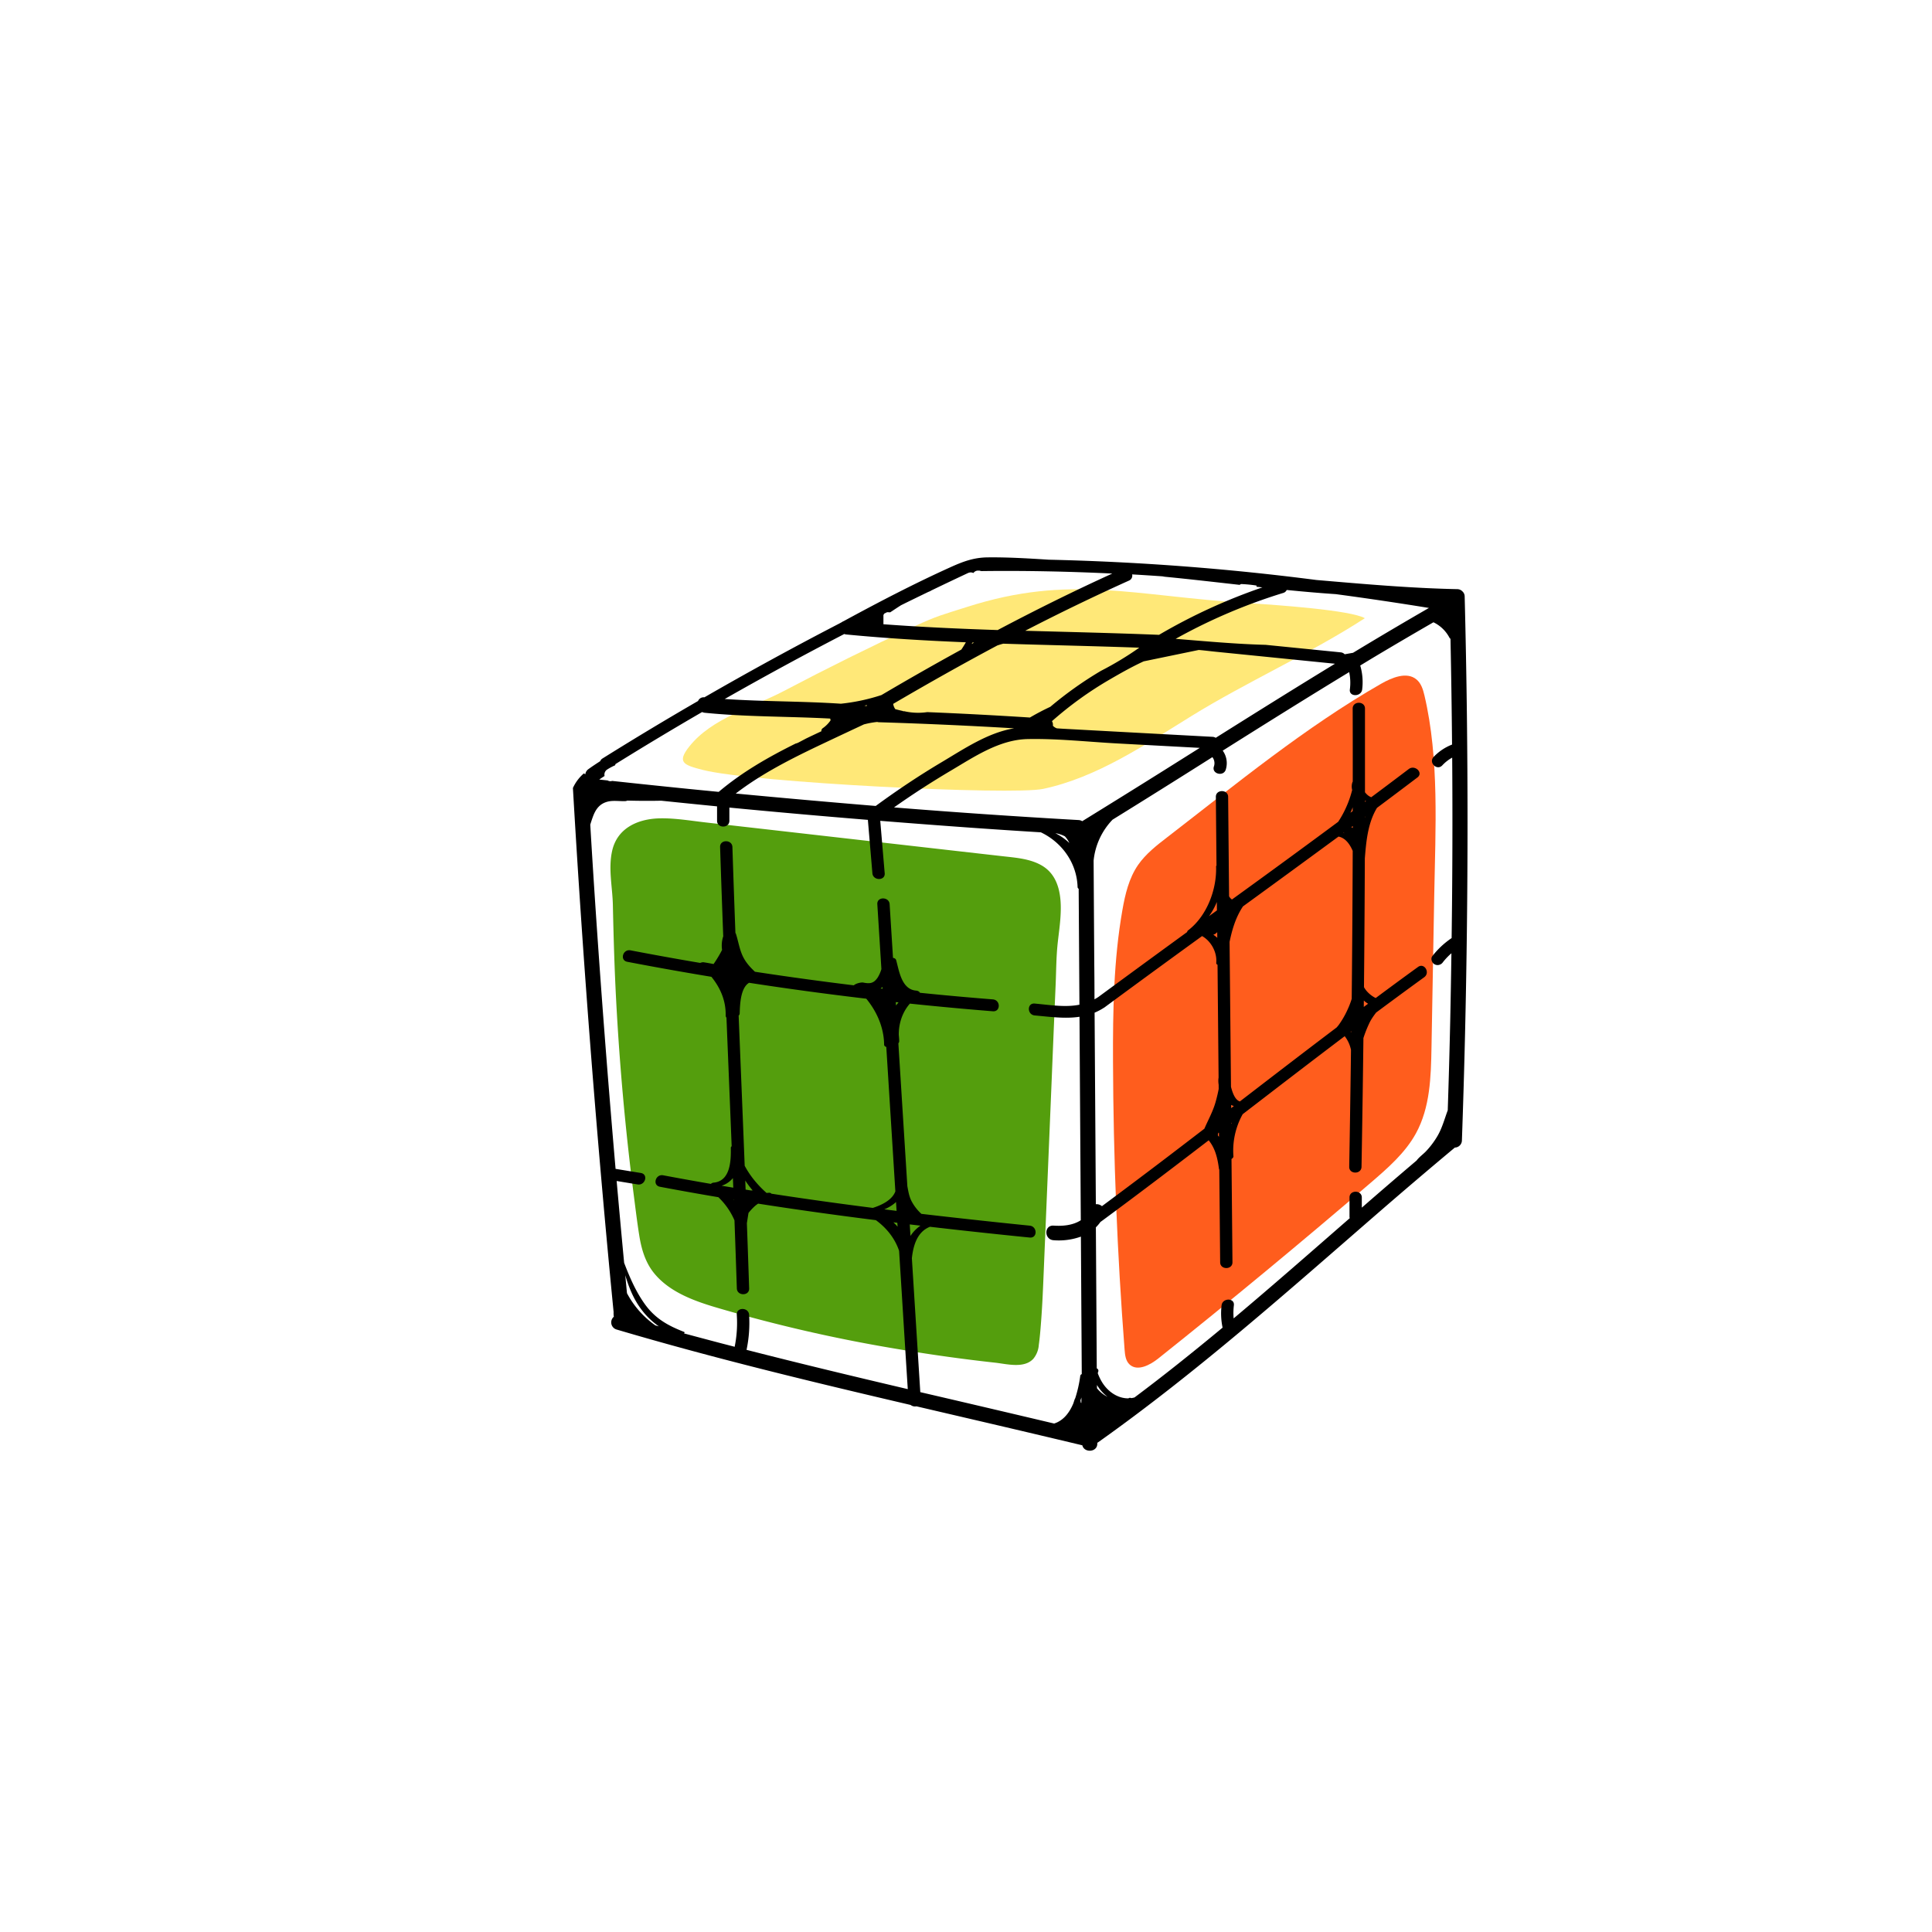 <svg id="Layer_10" data-name="Layer 10" xmlns="http://www.w3.org/2000/svg" viewBox="0 0 1000 1000"><title>srcfile</title><path d="M473.23,324.22c12.06-5.6,14.57-6,27.24-10.05,53.56-17.13,86-5.67,145.45-2,15.62,1,53.12,3.63,60.53,7.81-28.14,18.25-61.35,33.07-89.87,50.71-24.3,15-48.71,31.69-76.65,37.64-16,3.41-150.56-3.22-176.22-9.83-9.82-2.52-13.49-3.83-6.95-12.09,11.71-14.79,32.81-20.24,48.91-28.72Q439,340.14,473.23,324.22Z" style="fill:#ffe878"/><path d="M539.62,448.22c-6-3.67-13.4-4.23-20.25-5l-25.19-2.86L391.06,428.62l-26-2.95c-7.72-.88-15.6-2.24-23.39-2.1-11.63.21-22.18,5.12-24.81,16.77-2.1,9.29.16,18.76.36,28.1.36,16.64.84,33.27,1.73,49.9q2.63,49.49,8.89,98.73c1,7.61,1.88,15.25,3.11,22.83,1.09,6.65,3,13.19,7.24,18.64,7.66,9.77,20.09,14.49,31.82,18a782.37,782.37,0,0,0,96.27,22q24.26,4.08,48.72,6.77c6.16.68,15.15,3.18,19.9-2.07a12.67,12.67,0,0,0,2.78-7.08c.6-4.32.93-8.69,1.25-13,.6-8,.93-16,1.26-24l4.16-100.22q1-24.75,2.06-49.51c.29-6.9.29-13.87,1-20.75.52-5,1.28-9.89,1.54-14.87C549.49,464.56,548.44,453.64,539.62,448.22Z" style="fill:#549e0d"/><path d="M742.37,462.86c.6-33.56,2.66-70.07-5.09-102.94-.72-3.05-1.69-6.28-4.18-8.29-5-4.08-12.61-.94-18.27,2.3-39.18,22.44-75,51.9-110.7,79.45-5.5,4.23-11.06,8.58-15,14.22-4.81,6.94-6.76,15.33-8.2,23.57-4.51,25.76-4.93,52-4.84,78.14q.27,74.73,6,149.32c.21,2.76.55,5.79,2.64,7.68,4.06,3.65,10.53.25,14.81-3.17q55.89-44.55,110.07-91.06c8.79-7.55,17.73-15.36,23.25-25.4,7.38-13.43,7.81-29.27,8.08-44.47Q741.68,502.54,742.37,462.86Z" style="fill:#ff5d1d"/><path d="M759.27,370.72q-.37-31-1.16-62a3.54,3.54,0,0,0-1.11-2.57,3.77,3.77,0,0,0-2.81-1.21c-24.29-.5-48.61-2.67-72.86-4.74A1309.46,1309.46,0,0,0,542.86,289.7c-10.55-.67-21.14-1.32-31.7-1.2-7.3.08-12.91,2.24-19.49,5.22-18.72,8.47-37,18-55.06,27.82a2.83,2.83,0,0,0-.82.45l-1.53.83Q399,341.09,364.6,360.93a3.13,3.13,0,0,0-3.28,1.9q-25,14.46-49.44,29.74a2.88,2.88,0,0,0-1.22,1.42l-.12.07c-2,1.3-4,2.61-5.91,4a3.82,3.82,0,0,0-1.68,2.76,3.93,3.93,0,0,0-.74-.52,22,22,0,0,0-5.67,7.56Q302.63,513,311.91,617.9q2.68,30.4,5.65,60.78c0,.1,0,.18.05.28a12.52,12.52,0,0,0,.11,2.58,3.84,3.84,0,0,0,1.41,6.61C369.32,703,420.3,715.27,471.33,727.2a3.69,3.69,0,0,0,3,.71q18.27,4.26,36.53,8.52,24.69,5.77,49.36,11.66c.89,4,7.77,3.71,7.74-.86v-.45a4.09,4.09,0,0,0,.48-.29c51.24-36.35,97.86-77.88,145.07-118.87q19.59-17,39.52-33.64a3.75,3.75,0,0,0,3.65-3.63Q760.56,480.58,759.27,370.72ZM666,305.37c8.47.84,16.94,1.59,25.43,2.16q24.14,3.23,48.18,7.14-19.77,11.4-39.27,23.21l-4.34.77a3.2,3.2,0,0,0-2.12-1l-38.76-3.88c-15.54-.41-31.09-1.86-46.61-3.11a287.5,287.5,0,0,1,55.69-23.76A2.85,2.85,0,0,0,666,305.37ZM544.49,373.28l0,0a186.3,186.3,0,0,1,29.93-21.59c5.47-3.18,11.41-6.56,17.55-9.38l28.5-5.89c3,.25,5.9.63,8.79.92l22,2.21,39.72,4c-20.69,12.61-41.22,25.45-61.73,38.34a3.24,3.24,0,0,0-1.62-.51l-50.86-2.74-25.42-1.38c-1.44-.07-2.88-.17-4.32-.27a5,5,0,0,1-2.07-1.37A3.49,3.49,0,0,0,544.49,373.28Zm-90.44.4a3.53,3.53,0,0,0,.9.15q35,1.07,70,3.15c-13.55,2.18-26.06,10.69-37.5,17.49-11.78,7-23.16,14.61-34.18,22.69q-36.24-3-72.45-6.43C394,400.6,409,393,424,385.84q11.55-5.47,23.15-10.89A44.68,44.68,0,0,1,454.05,373.68Zm-6.66-8.41,1.33-.31a4.32,4.32,0,0,0-.16.51,4.36,4.36,0,0,0-.83-.17Zm32.54,3.32a32.32,32.32,0,0,1-11.91-.47l-.84,0,.35-.07c-1.38-.29-2.76-.62-4.13-1a6.32,6.32,0,0,1-1.09-2.73c17.79-10.42,35.74-20.55,53.91-30.23,1-.34,2-.65,3.08-.92,23.46.75,46.94,1.23,70.39,2.07a166.81,166.81,0,0,1-19.86,12,193.23,193.23,0,0,0-26.19,18.6c-3.61,1.68-7.12,3.54-10.56,5.55Q506.53,369.68,479.93,368.59Zm23-35.28.39-.72.85,0Zm83.1-36q7.83.45,15.66,1l1.18.21c12.91,1.25,25.82,2.75,38.74,4.2l.75-.42a70.57,70.57,0,0,1,8,.78h0a3.12,3.12,0,0,1,0,.61l3.06.34a294.18,294.18,0,0,0-53.51,24.56c-23.07-.95-46.17-1.45-69.27-2.11q26.45-13.67,53.61-25.92A2.78,2.78,0,0,0,586,297.35ZM457.66,317.62l1.5-.75,1.61.07c1.86-1.24,3.72-2.47,5.6-3.67,4.68-2.32,9.37-4.59,14.07-6.87l1-.41a1.65,1.65,0,0,0,.44-.28q9.63-4.65,19.31-9.18l.4-.12a3,3,0,0,1,2.16.16l.1,0a2.88,2.88,0,0,1,2.5-1.22h.61l.09,0a2.85,2.85,0,0,0,1.25.24c22.5-.27,45,.2,67.42,1.28-20.09,9.14-39.84,18.94-59.32,29.24-19.74-.65-39.46-1.54-59.14-3l0-4.73A8.18,8.18,0,0,1,457.66,317.62ZM437,328.16a3.93,3.93,0,0,0,1,.24c20.6,2,41.25,3.21,61.93,4.05-.74,1.29-1.51,2.55-2.34,3.77q-20.85,11.44-41.35,23.54a100.86,100.86,0,0,1-21,4.48c-20-1.33-40.14-1.08-60.13-2.44Q405.74,344.36,437,328.16ZM312.93,401.64a3.11,3.11,0,0,1,1.41-3.38,29.27,29.27,0,0,1,4.06-2.16,4.4,4.4,0,0,1,.18-.62q22.21-13.8,44.84-26.93a4.39,4.39,0,0,0,1.36.38c21.53,2.17,43.27,1.84,64.9,3a3.79,3.79,0,0,1,.23.91,15.81,15.81,0,0,1-4.07,4.09,1.68,1.68,0,0,0-.69,1.56l-5.61,2.65-2.33,1.12-3.79,2a5.87,5.87,0,0,1-1.62.61c-14.12,7-27.79,14.83-39.8,25q-7.75-.75-15.5-1.52-19.85-2-39.67-4.15a2.66,2.66,0,0,1-2.3-.24l-4.37-.47C311.08,402.86,312,402.25,312.93,401.64ZM339.14,686l-.15-.14a47.52,47.52,0,0,1-14.47-16.51c-.3-3.1-.58-6.21-.88-9.31,1.84,6.26,4.26,12.31,8.22,17.58a38.82,38.82,0,0,0,9.17,8.9Zm220.55,40.22a1.63,1.63,0,0,0-.29-.23c0-.38-.09-.77-.15-1.16.17-.5.33-1,.49-1.5C559.75,724.31,559.73,725.28,559.69,726.24Zm-.57-13.92a66,66,0,0,1-2.61,11.51,1.76,1.76,0,0,0-.24.42c-.23.66-.45,1.31-.65,2-2,4.9-5.16,9.06-10,10.59q-34.62-8.2-69.28-16.25l-5.46-86.82q31,3.69,62.11,6.8c4.07.41,4-5.74,0-6.15q-31.28-3.17-62.49-6.86-3.24-51.45-6.47-102.91l-.37-5.94q25.08,2.73,50.24,4.74c4.09.32,4.07-5.83,0-6.15q-25.35-2-50.63-4.79L460.47,468c-.25-3.93-6.62-4-6.37,0q1.38,21.89,2.75,43.76-37.86-4.29-75.48-10.24-.22-5.53-.43-11.06-1-26-1.85-52.05c-.13-3.95-6.5-4-6.37,0q1,31.05,2.25,62.08-24.36-3.94-48.59-8.59c-4-.77-5.72,5.16-1.69,5.93q25.19,4.83,50.53,8.91c1.42,36,2.95,72,4.32,108q-18.17-3-36.26-6.4c-4-.76-5.72,5.16-1.7,5.93q19.05,3.6,38.19,6.72.86,23,1.62,45.92c.13,3.94,6.5,4,6.37,0q-.74-22.46-1.59-44.89c26,4.16,52.12,7.73,78.29,10.91l2.23,35.47q1.57,25.3,3.17,50.61c-27.87-6.55-55.72-13.22-83.45-20.33a67.26,67.26,0,0,0,1.32-18.18c-.26-3.93-6.63-4-6.37,0a61.55,61.55,0,0,1-1.1,16.59l-7.45-1.93q-9.4-2.48-18.8-5c.35-.29.5-.6,0-.8-8.27-3.21-14.86-6.88-20.18-14.26-4.71-6.53-7.93-14-10.78-21.48q-2-21.17-3.87-42.34L330,613.06c4,.67,5.73-5.26,1.69-5.93L318.62,605q-6.09-70.31-10.76-140.72-1.23-18.72-2.34-37.43c.41-1.37.85-2.72,1.34-4.05,1.5-4.11,3.67-7.06,8.23-8,2.85-.56,6,0,8.84-.16a3.15,3.15,0,0,0,.75-.26c5.84.15,11.7.2,17.54.06q14.46,1.5,28.93,2.93v7.46c0,4,6.37,4,6.37,0V418q35.82,3.44,71.69,6.36L451.55,452c.33,3.92,6.7,4,6.37,0q-1.16-13.57-2.3-27.14,23.61,1.89,47.24,3.58,17.94,1.27,35.89,2.37c10.94,5.21,18.6,15.89,19,28.23a1.11,1.11,0,0,0,.57,1l.39,60c-7.41,1.46-15.14.13-23.14-.6-4.07-.37-4,5.78,0,6.15,8.05.73,15.75,1.81,23.18.69q.33,52.65.67,105.32c-3.87,2.49-8.86,3.13-14.07,2.78-5-.34-5,7.23,0,7.56a33.83,33.83,0,0,0,14.12-1.87q.12,18.32.23,36.63.12,17.28.22,34.54A1.18,1.18,0,0,0,559.12,712.32Zm-95.05-85.56c-26.12-3.19-52.18-6.78-78.14-11-1.38-36-2.9-72-4.32-108q37.68,5.93,75.63,10.2Q460.65,572.36,464.07,626.76ZM546.3,431.29h.11a15.89,15.89,0,0,1,4.76,1.59,13.43,13.43,0,0,1,2.34,3.45A30.56,30.56,0,0,0,546.3,431.29Zm13.86-6.24a4,4,0,0,0-2-.6q-47.75-2.7-95.42-6.53,14.16-10,29.14-18.88c12.21-7.2,25.25-16.18,40-16.5,15.43-.32,31.11,1.44,46.51,2.27L621,387.1l-17.91,11.26Q581.66,411.8,560.16,425.05Zm6.4,99.11a32,32,0,0,0,4.79-2.52l.4-.25.3-.23Q600.9,499.88,630,478.87l.93,99.55q-13,10-26.11,20-17.14,13.05-34.46,25.89a4.17,4.17,0,0,0-3.15-1Zm1.24,194.39c0-.56,0-1.13,0-1.69a23.36,23.36,0,0,0,1.69,2.46,21.46,21.46,0,0,0,3.76,3.68A16.15,16.15,0,0,1,567.8,718.55Zm183.56-233a43.13,43.13,0,0,0-10,9.36c-1,1.34-.21,3.43,1.15,4.21a3.33,3.33,0,0,0,4.35-1.1,33.59,33.59,0,0,1,4.39-4.61q-.25,17.49-.62,35-.51,23.13-1.28,46.27c-1.75,4.68-2.94,9.46-5.63,13.84A43.57,43.57,0,0,1,738,596c-1.57,1.61-3.45,2.89-4.78,4.69q-14.26,12.09-28.35,24.39v-5.27c0-3.95-6.37-4-6.37,0v9.89a3.14,3.14,0,0,0,.12.83c-19.94,17.39-39.82,34.85-60.09,51.87a33.59,33.59,0,0,1,.12-6.79c.47-3.92-5.9-3.89-6.36,0a35.63,35.63,0,0,0,.52,11.57Q621,697,608.88,706.62q-10.71,8.5-21.66,16.7a12.69,12.69,0,0,1-1.69.35,1.36,1.36,0,0,0-1.46.11c-5.71.08-10.94-3.68-13.87-8.74a25.37,25.37,0,0,1-2-4.28c.08-.27.15-.54.24-.8a1.3,1.3,0,0,0-.76-1.69q-.22-36.51-.46-73a20.85,20.85,0,0,0,2.41-2.85,3.68,3.68,0,0,0,.45-.28c20.47-15.09,40.69-30.5,60.85-46l.12,13.51q.25,26.85.5,53.69c0,4,6.41,4,6.37,0q-.33-36-.67-72.05c20.54-15.78,41.05-31.61,61.74-47.21l.39-.29q-.1,9.08-.22,18.15-.35,26-.81,52c-.07,3.95,6.3,4,6.37,0q.66-37.5,1.08-75,15.6-11.69,31.37-23.13c3.24-2.35.07-7.69-3.22-5.31q-14.12,10.23-28.06,20.69.51-49.2.61-98.4,13.62-10.14,27.17-20.39c3.21-2.44-1.32-6.76-4.51-4.34q-11.28,8.55-22.65,17,0-24.15,0-48.31c0-4-6.38-4-6.37,0q.09,26.54,0,53.06-31.81,23.63-63.95,46.83v-.49l-.51-53.69c0-3.95-6.4-4-6.36,0l.55,58.77q-12.69,9.21-25.37,18.44-18,13.13-36,26.37c-.67.44-1.34.84-2,1.21q0-9.13-.11-18.27-.18-26.76-.34-53.53a35.72,35.72,0,0,1,9.81-21.19q25.92-16.05,51.67-32.36a5.08,5.08,0,0,1,.77,4.85c-1.23,3.78,4.92,5.4,6.14,1.64a11.06,11.06,0,0,0-1.56-9.86c21.73-13.68,43.49-27.31,65.45-40.65a26.23,26.23,0,0,1,.35,9c-.49,3.91,5.88,3.88,6.37,0a30.26,30.26,0,0,0-1-12.41c2.41-1.46,4.81-2.93,7.23-4.38q15.25-9.12,30.67-18a18.23,18.23,0,0,1,8.29,8,1.55,1.55,0,0,0,.53.55q.57,27.38.81,54.75a26.21,26.21,0,0,0-9.55,6.41c-2.75,2.93,1.74,7.29,4.5,4.35a20.36,20.36,0,0,1,5.12-4Q752,438.87,751.36,485.54ZM636.3,474.28Q667.21,451.83,698,429.2l2.2-1.64q-.12,49.23-.65,98.45c-20.89,15.69-41.58,31.63-62.29,47.55ZM392,504.13c-3.15-2.89-5.93-5.62-7.72-9.6-1.58-3.53-2.17-7.45-3.34-11.11a1.74,1.74,0,0,0-1.57-1.19,2.28,2.28,0,0,0,0-.26c0-.71-1.31-.22-1.47.22,0,.06-.05.12-.07.19-1.61.41-3.27,1.55-3.58,2.55a15.41,15.41,0,0,0-.51,6.74,62.25,62.25,0,0,1-4.4,7.32c-1.73-.35-3.47-.67-5.22-.93-1.29-.2-6.63,2.18-3.87,3.25a18.32,18.32,0,0,0,5.2,1.2c6.19,6.29,10.33,14,10.16,23.1-.07,3.19,7.16,1.59,7.25-1.07.16-4.73.41-14.7,6.07-16.37C390,507.86,393.81,505.8,392,504.13Zm-17.91.33a2,2,0,0,0,.31-.21,15.1,15.1,0,0,0,2.89-3.66,25.33,25.33,0,0,0,5.36,5.84,15.94,15.94,0,0,0-3.56,4.06A24.33,24.33,0,0,0,374.08,504.46Zm100,8.27c-7.42-.68-8.69-10.13-10.22-15.69-.73-2.69-6.73-.57-7.07,1.6a17.78,17.78,0,0,1-2.38,7.12c-2.09,3.28-4.16,3.53-7.67,2.8-1.14-.23-6.2.87-5.1,2.93a5.45,5.45,0,0,0,4.39,2.77c6.69,7.07,11.25,16,11.57,25.84h0c0,.2,0,.4,0,.61.22,2.71,7.85.84,7.81-1.77,0-1.08-.1-2.16-.21-3.22-.13-7.69,3.25-15.48,9.82-19.77C477.16,514.61,476.23,512.92,474.12,512.73Zm-12.53,10.89a29.29,29.29,0,0,0-9.24-10.24,17.68,17.68,0,0,0,2.13-.93,13.42,13.42,0,0,0,4.77-4.23,14.51,14.51,0,0,0,8.46,8A32.37,32.37,0,0,0,461.59,523.62Zm-63.53,93.75a8.69,8.69,0,0,0-1.24.13s0,0-.06-.07c-7.12-6.29-13.11-14.72-14.92-24.2-.24-1.27-3.56-.35-3.54.8.12,6.73-.16,17.44-9.07,18.12-.79.06-2.37,1.24-1,1.69l.29.08c-1.21.5-2.12,1.44-1,2.23a36.26,36.26,0,0,1,14.38,20.42c.44,1.65,4.16.36,4.35-1,.38-2.59.79-5.17,1.2-7.75a29.3,29.3,0,0,1,2.93-3.2c2.51-2.39,5.53-3.29,8.27-5.21C399.84,618.63,399.55,617.33,398.06,617.37Zm-26.37-3.21a12.32,12.32,0,0,0,7.93-4.69,12.66,12.66,0,0,0,2.45-5.19,49.91,49.91,0,0,0,7.53,11.87,19.35,19.35,0,0,0-2.75.32c-.93.18-2.54.71-2.7,1.85-.39,2.67-.71,5.35-1,8A31.38,31.38,0,0,0,371.69,614.16Zm16.72,7.74c.14-.9.28-1.8.4-2.71a15.83,15.83,0,0,1,3,.22A22.71,22.71,0,0,0,388.41,621.9Zm94.51,10.37a24,24,0,0,1-10.85-10.14c-2.23-4-2-8.26-3.45-12.4-.41-1.14-2-.74-3,0-.83-.32-2.43.25-2.16,1.09,2.93,9.33-7.77,13.62-15,15.3-.63.15-2.23,1.31-1,1.88,11,5.36,19.14,15.5,19.38,27.77-.11,1.38-.17,2.76-.21,4.14-.07,2.19,4.66,1,4.93-.73a30.09,30.09,0,0,0,.27-5.92c.56-7.39,2.37-15.54,9.67-18.33C482.2,634.61,484.67,633.1,482.92,632.27ZM469.49,643.1a28.32,28.32,0,0,0-15.85-16,20.49,20.49,0,0,0,9.54-4.39,13.44,13.44,0,0,0,2-2.21c2.24,5.58,7.28,10.62,12.07,13.37A19.27,19.27,0,0,0,469.49,643.1ZM641.56,465.42c-5.1,3-7.26-4.71-6.66-7.86.24-1.28-1.72-1.09-3-.5a32.56,32.56,0,0,0-.92-9c-.13-.55-1.55-.15-1.54.35.43,11.92-4.72,25.66-14.39,33.08-1.23.94-.25,1.68.94,1.6,7.94-.57,14.18,7.74,13.54,15.18-.2,2.27,4.92,1.11,5.21-.77,1.67-10.82,3.36-22.07,10.45-30.84C647.13,464.24,642.66,464.78,641.56,465.42Zm-10,21.6A15.56,15.56,0,0,0,628,483.8a3.87,3.87,0,0,0,1.88-1.16c1.81-2.33,3.68-4.61,5.33-7A64.14,64.14,0,0,0,631.56,487Zm5.12-14.45a1.81,1.81,0,0,0-1.46-.86,4.67,4.67,0,0,0-3.7,1.26,76.57,76.57,0,0,0-5.24,6.43,7.74,7.74,0,0,0-1.89,2.53l0,0a18,18,0,0,0-5-1,34.68,34.68,0,0,0,11.23-16.2c1.43,2.66,4.87,4,8.44,3.9A41,41,0,0,0,636.68,472.57Zm76.85-60.07c-5.42,2.14-8.68-4.24-9.92-8.39a1,1,0,0,0-1-.67,46.16,46.16,0,0,0-.29-5c0-.37-1-.1-1,.23a52,52,0,0,1-.49,5.33,1.87,1.87,0,0,0-.84.91,7.13,7.13,0,0,0-.11,4,54,54,0,0,1-12.06,22.75c-.89,1,.34,1.68,1.34,1.46,8.58-1.94,11.61,7.86,13.22,14.18.37,1.43,3.8.35,3.89-.88.91-11.48,1.62-23.77,9.78-32.72C717.54,412.06,714.39,412.17,713.53,412.5ZM703,438.14a21.25,21.25,0,0,0-2-3,6.22,6.22,0,0,0,1.51-.51,5.06,5.06,0,0,0,1.11-.71C703.3,435.33,703.11,436.73,703,438.14Zm1-6.44a3.29,3.29,0,0,0-.63-.73c-.5-.45-1-.93-1.5-1.36a12.46,12.46,0,0,0-1.7-1.07c-.19-.12-.57-.32-.86-.54a.93.93,0,0,0-.2-.66c-.78-1-2.64-.26-3.32.49-1,1.11-.56,2.24-.08,3.43a11,11,0,0,0-3.21-.62,39.83,39.83,0,0,0,9.3-18.65c2.26,2.12,6,3.15,9.33,3.06A39.57,39.57,0,0,0,703.94,431.7ZM644.49,569.87c-7.18,3-7.93-12.46-9.21-15.76-.42-1.09-2.6-.45-3.13.23-1.7,2.18-1.85,5.26-1.16,8.23a78.26,78.26,0,0,1-1.85,8c-1.4,4.88-3.85,9.19-5.81,13.77a5.74,5.74,0,0,0-1,2.51c-.19,1.33,1.27,1.21,2.57.73l-.3.37a1,1,0,0,0,.07,1.19c4.2,4.47,5.47,9.93,6.26,15.83.27,2,4.72.24,5.05-1.15a14.8,14.8,0,0,0,.44-3.51c1-.25,2.05-1,2-1.81A38.71,38.71,0,0,1,647,571.13C648.51,569.38,645.43,569.47,644.49,569.87Zm-14.08,17.81a1.85,1.85,0,0,1,.38-1.49c.25.52.5,1,.76,1.55a10.6,10.6,0,0,1,.43,1.56C631.52,588.85,630.53,588.12,630.41,587.68Zm5.13-.39c-.71-2.54-1.93-4.66-4.65-5.47a6.94,6.94,0,0,0-1.27-.24,43.77,43.77,0,0,0,3.66-13.48,14.42,14.42,0,0,0,.9,1.28,9.21,9.21,0,0,0,7.72,3.54A43.09,43.09,0,0,0,635.54,587.29Zm79.81-72.39a21.76,21.76,0,0,0-2.9,1.87,15.11,15.11,0,0,1-4.67-3.38,12.15,12.15,0,0,1-3.12-10.47c.12-.59-1.19-.25-1.36.1a13.11,13.11,0,0,0-.69,1.84c-.1-.37-.18-.73-.29-1.1s-.74-.07-.74.17a43.53,43.53,0,0,1-4.16,18.81,45.55,45.55,0,0,1-4.48,7.74c-1.43,1.95-3.45,3.42-4.28,5.7-.44,1.22,2.14.7,2.52.53a14.25,14.25,0,0,0,3.28-2.1,16.81,16.81,0,0,1,4.55,7.73,15.78,15.78,0,0,1,.59,5.29c-.13,1.7-.85,2.72.08,4.24.68,1.1,2.93,0,3.57-.55,2.52-2.2,2.3-6.44,1.24-9.73a63,63,0,0,1,4.32-12.11c1.56-3.27,4.05-6,6.16-8.94l.46-.09c.6-.15,2.06-1.19,1-1.76l-.14-.06a19.78,19.78,0,0,0,1.54-2.91C718.4,514.3,716.06,514.52,715.35,514.9Zm-13.79,21.44a14.14,14.14,0,0,0-5-3.73,30.5,30.5,0,0,0,5.75-10,27.5,27.5,0,0,0,1.48-7.61,11.06,11.06,0,0,0,5.27,5A34.34,34.34,0,0,0,701.56,536.34Zm-248.35-172-3.47.85-1.52.41q-4.29,2.26-8.57,4.57a13.24,13.24,0,0,0-2.67,4.09c-.36.87,1.25.5,1.56.17,4.18-4.52,11.28-5.63,17-6.6,2.32-.4,4.68-.71,7-1C459.41,366,456.28,365.05,453.21,364.36Z"/></svg>